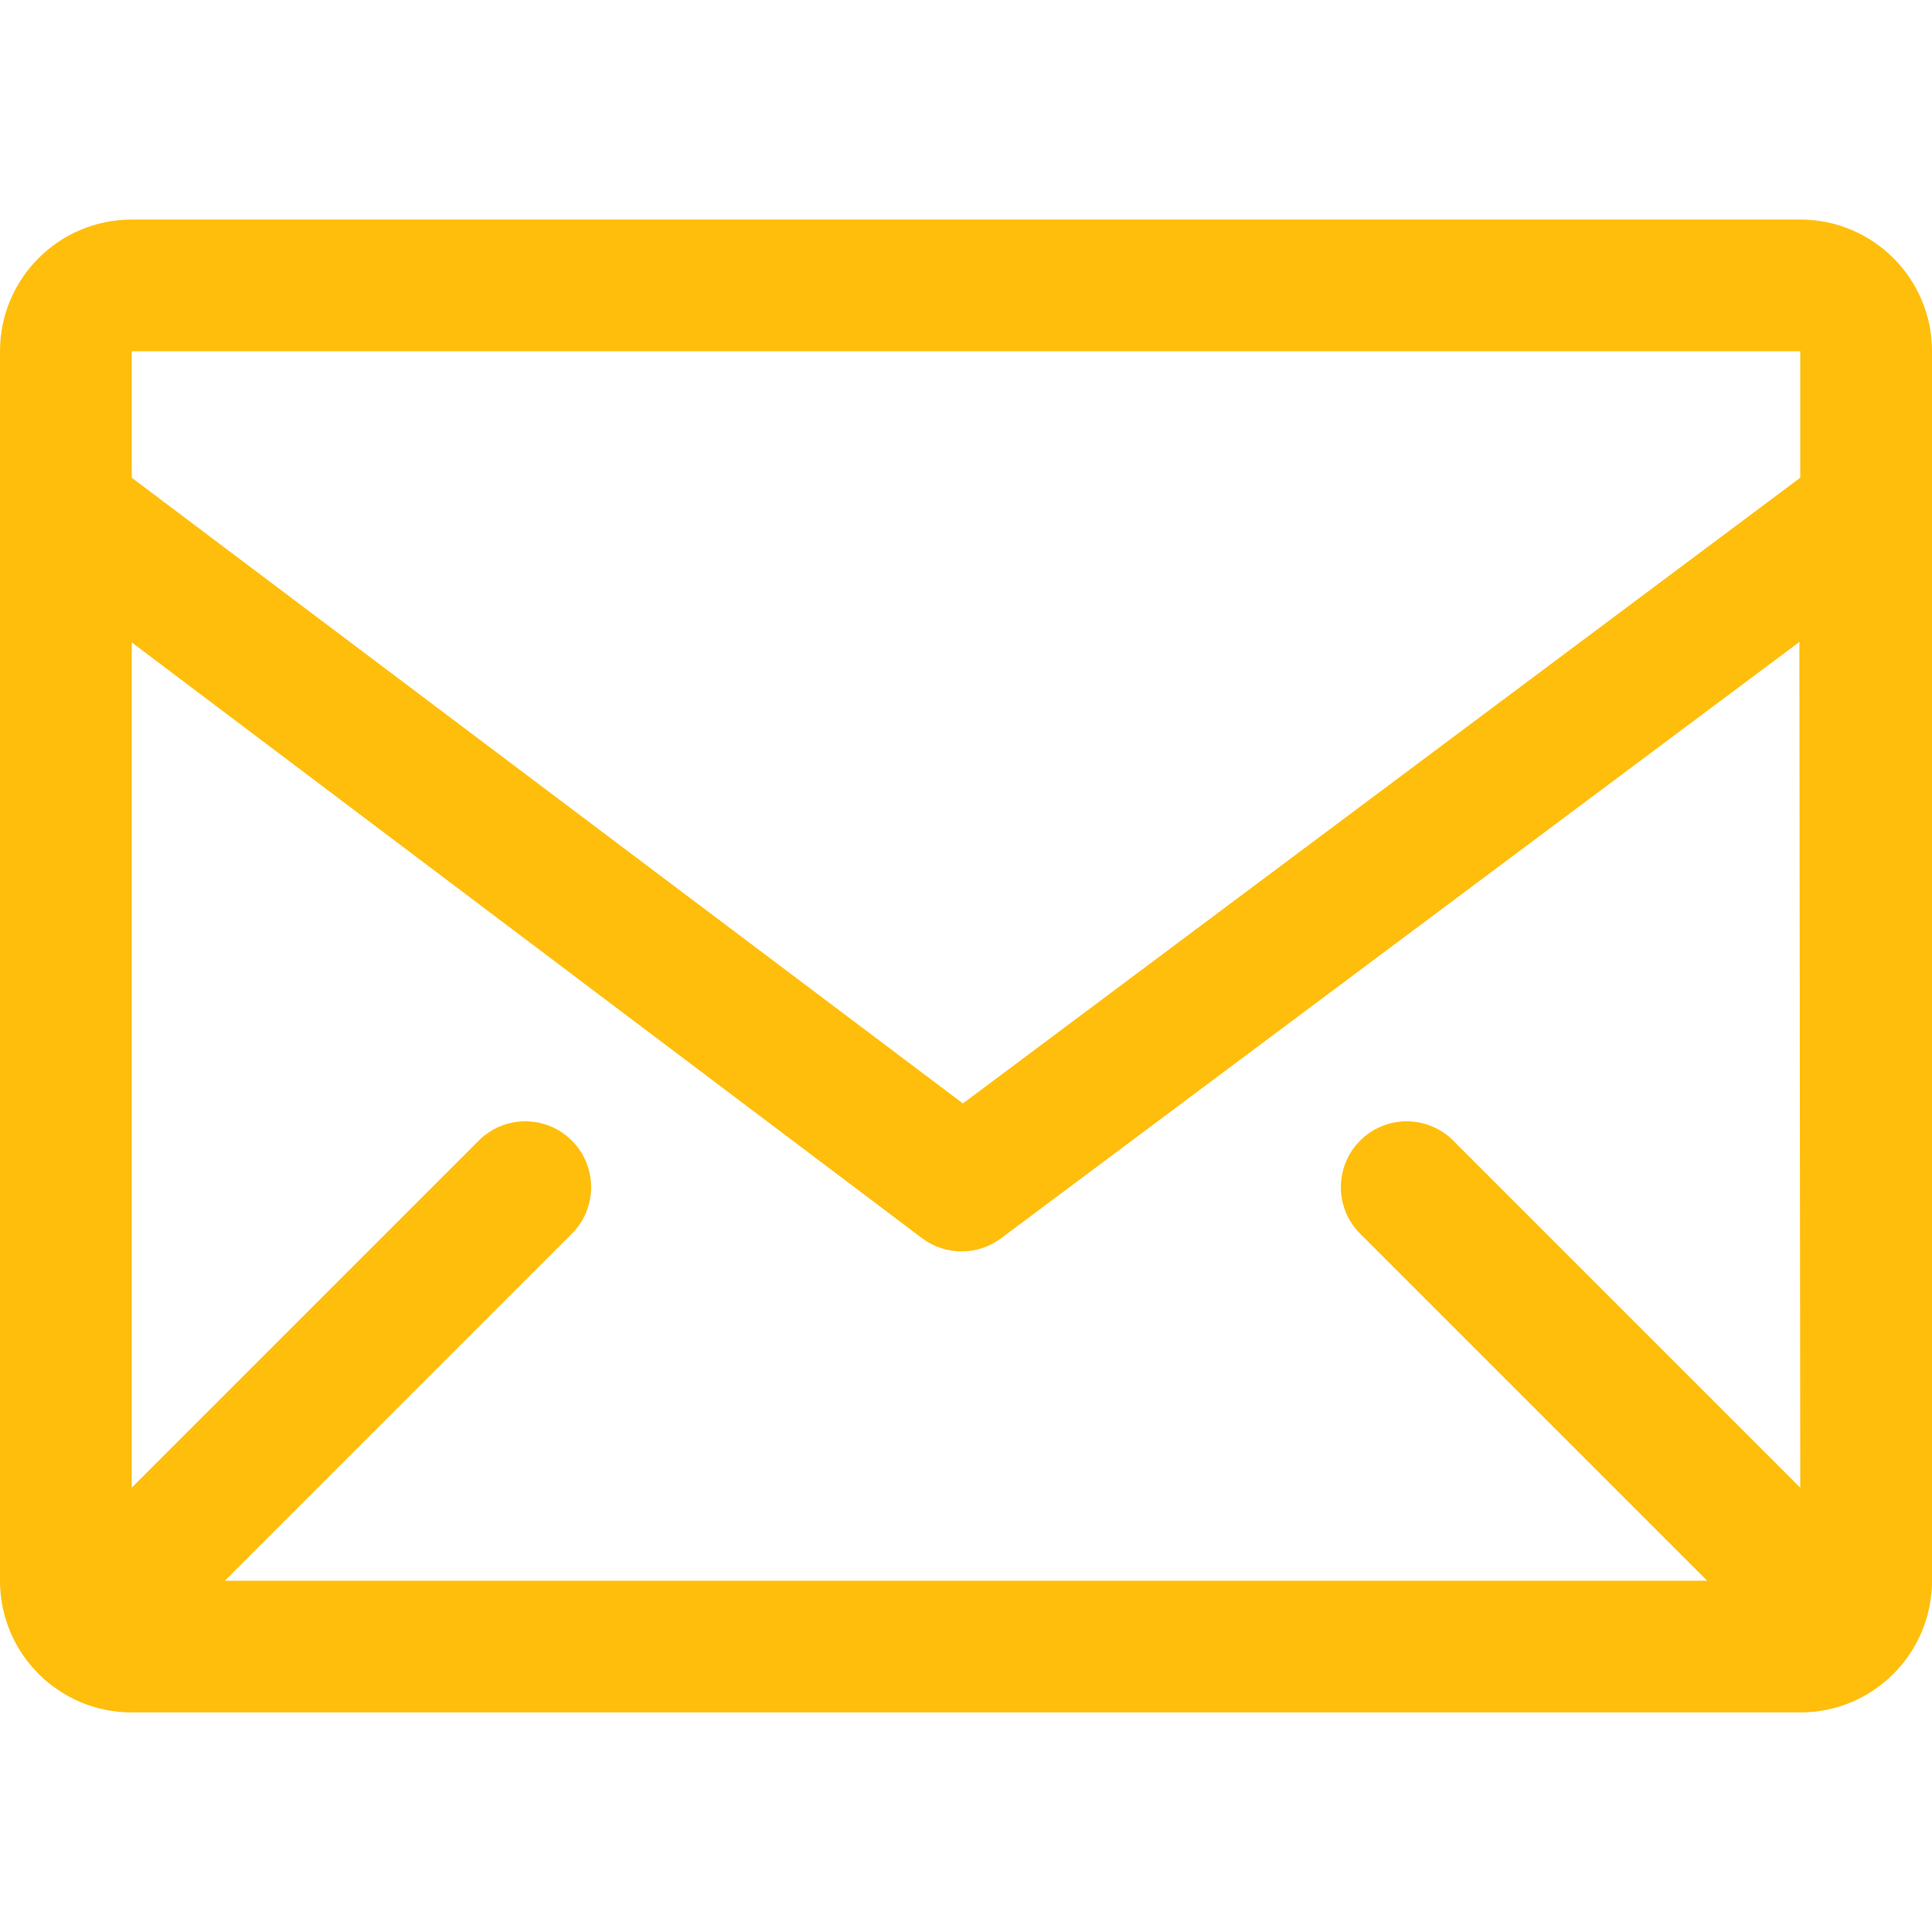 <svg width="64" height="64" viewBox="0 0 64 64" fill="none" xmlns="http://www.w3.org/2000/svg">
<path fill-rule="evenodd" clip-rule="evenodd" d="M59.636 7.273H4.364C1.954 7.273 0 9.226 0 11.636V52.364C0 54.774 1.954 56.727 4.364 56.727H59.636C62.046 56.727 64 54.774 64 52.364V11.636C64 9.226 62.046 7.273 59.636 7.273ZM59.636 49.28L48.087 37.731C47.228 36.93 45.888 36.953 45.057 37.784C44.226 38.615 44.203 39.955 45.004 40.815L56.553 52.364H7.447L18.996 40.815C19.797 39.955 19.774 38.615 18.943 37.784C18.112 36.953 16.772 36.93 15.913 37.731L4.364 49.28V21.28L30.546 41.018C31.321 41.6 32.388 41.6 33.164 41.018L59.607 21.265L59.636 49.28ZM59.636 11.636V15.825L31.898 36.553L4.364 15.825V11.636H59.636Z" fill="#FFBE0B"/>
</svg>
